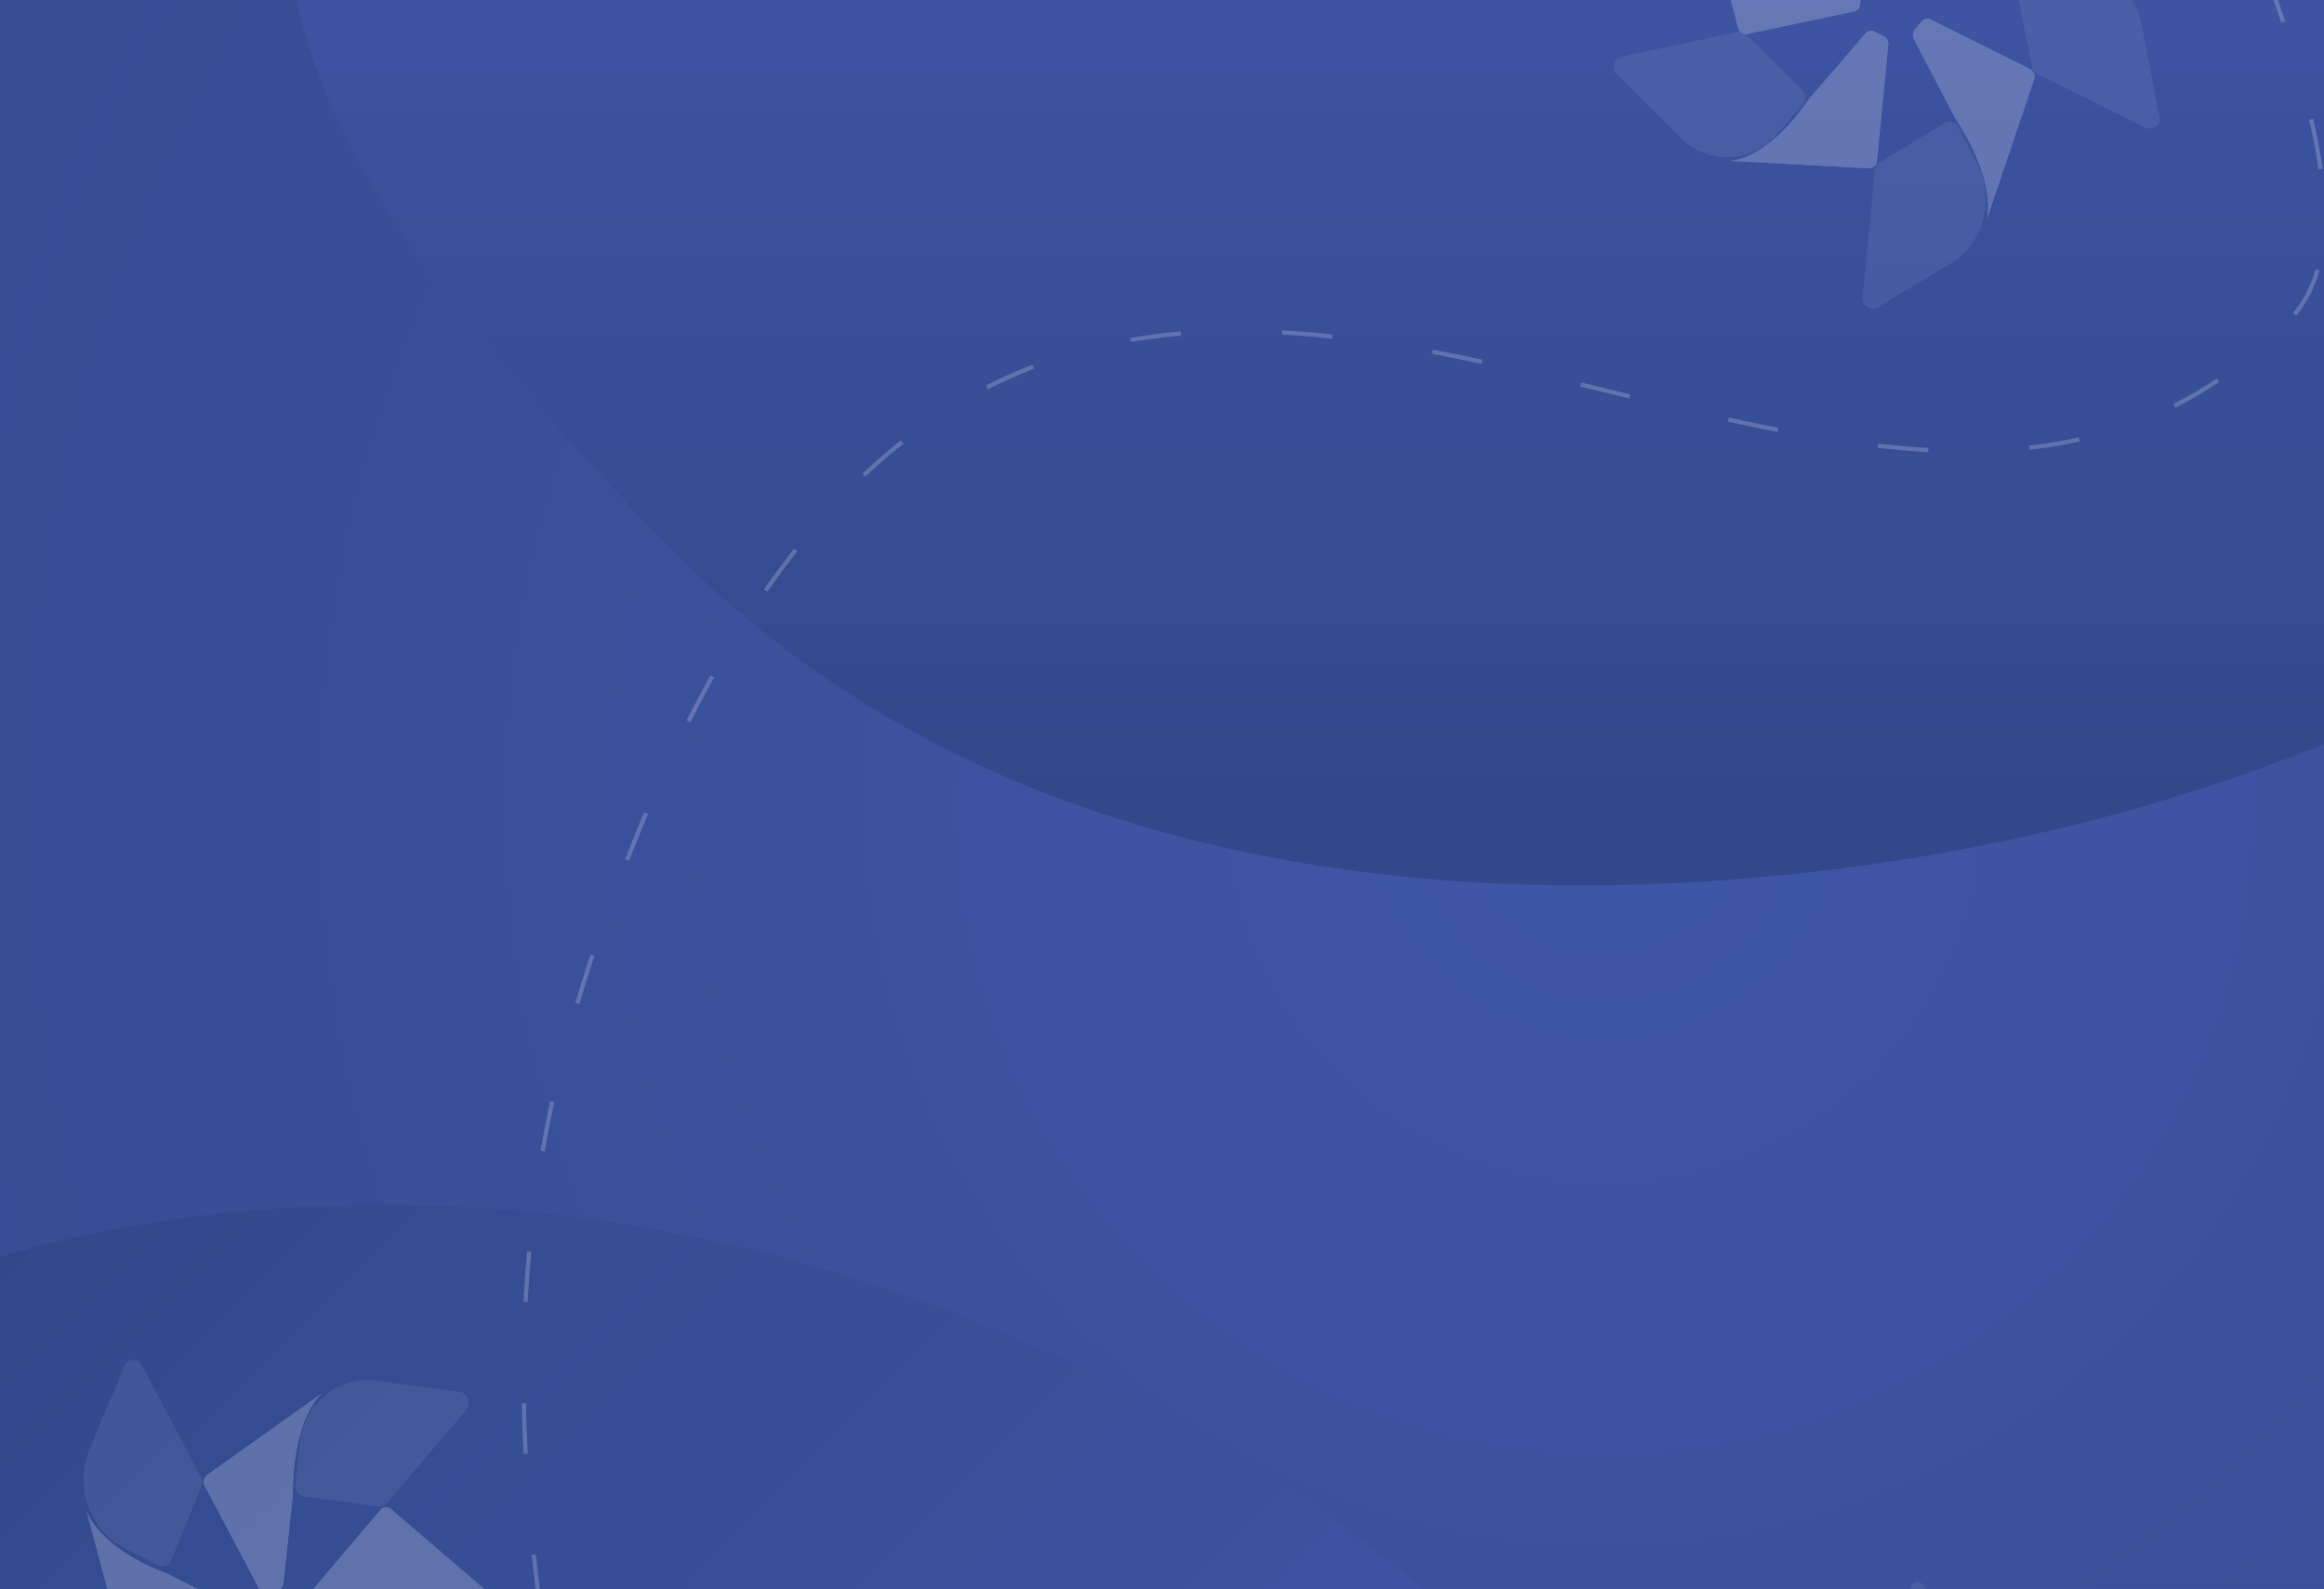<svg id="Layer_1" data-name="Layer 1" xmlns="http://www.w3.org/2000/svg" xmlns:xlink="http://www.w3.org/1999/xlink" viewBox="0 0 1024 700"><defs><style>.cls-1,.cls-7{fill:none;}.cls-2{clip-path:url(#clip-path);}.cls-3{clip-path:url(#clip-path-2);}.cls-4{fill:url(#radial-gradient);}.cls-5{fill:url(#linear-gradient);}.cls-6{fill:url(#linear-gradient-2);}.cls-7{stroke:#c8cde8;stroke-miterlimit:10;stroke-width:1.86px;stroke-dasharray:22.29 44.6;}.cls-7,.cls-8{opacity:0.29;}.cls-7,.cls-9{isolation:isolate;}.cls-10,.cls-9{fill:#c8cde8;}.cls-9{opacity:0.18;}</style><clipPath id="clip-path"><rect class="cls-1" width="1024" height="700"/></clipPath><clipPath id="clip-path-2"><rect class="cls-1" x="-900" width="3214" height="700"/></clipPath><radialGradient id="radial-gradient" cx="707" cy="356.68" r="1177.15" gradientTransform="translate(0 -1.86)" gradientUnits="userSpaceOnUse"><stop offset="0.04" stop-color="#3e56a6"/><stop offset="0.92" stop-color="#31498a"/></radialGradient><linearGradient id="linear-gradient" x1="451.09" y1="1024.99" x2="-58.22" y2="515.68" gradientUnits="userSpaceOnUse"><stop offset="0" stop-color="#3e56a6"/><stop offset="0.93" stop-color="#31498a"/></linearGradient><linearGradient id="linear-gradient-2" x1="772.75" y1="-64" x2="772.75" y2="390.03" xlink:href="#linear-gradient"/></defs><title>Artboard 9</title><g class="cls-2"><g class="cls-3"><rect class="cls-4" x="-900" y="-64" width="3214" height="840"/><path class="cls-5" d="M701.07,775H-7.23A4.16,4.16,0,0,1-9,776a4.32,4.32,0,0,1-2.94-.23l-1.44-.72H-302.43a575.57,575.57,0,0,1,93.72-107.5c.36-.32.69-.64,1-.94,12.52-11.06,25.78-21.73,39.79-31.87a520.18,520.18,0,0,1,72.43-44.08c101.73-51.12,217.05-68,330.8-56.53C414,552.1,588.75,640,701.07,775Z"/><path class="cls-6" d="M1419.52-64a151,151,0,0,1-4.28,16.57,500.27,500.27,0,0,1-24.7,62.59,502.72,502.72,0,0,1-33.61,60c-.62,1-1.25,1.94-1.91,2.91q-6.63,10-13.64,19.59c-8.89,12.2-18.23,23.9-27.9,35.08-.29.34-.59.67-.89,1-.84,1-1.68,1.94-2.55,2.91-8.87,10.09-18.06,19.79-27.45,29.06q-8.89,8.82-18,17.13l-3.25,2.92q-7.79,7-15.7,13.63c-1.24,1-2.48,2.09-3.74,3.11q-19,15.78-38.62,29.67c-13.69,9.77-27.5,18.91-41.29,27.42-114.23,70.5-226.84,98.89-257.1,106-45.49,10.65-362.79,85.09-575.68-93q-12-10-23.5-21.11-3.06-2.91-6.08-6C175.17,120.75,116.76,30.39,127.16-64Z"/><path class="cls-7" d="M249.51,772.83a819.48,819.48,0,0,1-17.73-129.55c-2.23-40.24-.87-76.8,3.57-111.37,7.31-57.18,23-108.91,44.77-162.64q13.17-32.53,27.29-59.34c193.16-368.09,513.72,27.4,702-169.74,34.82-36.48.42-123.84-30.65-204.34"/><rect class="cls-1" x="-533" y="-64" width="2486" height="837"/><g class="cls-8"><path class="cls-9" d="M831.28,724.56l10.81-25.8a3,3,0,0,1,5.45-.2l18.35,34.57a3.49,3.49,0,0,1,.15,3l-9.45,22.79a2.9,2.9,0,0,1-3.75,1.71,1.48,1.48,0,0,1-.29-.12L842,755.11A24.06,24.06,0,0,1,831.28,724.56Z"/><path class="cls-9" d="M831.28,724.56l10.81-25.8a3,3,0,0,1,5.45-.2l18.35,34.57a3.49,3.49,0,0,1,.15,3l-9.45,22.79a2.9,2.9,0,0,1-3.75,1.71,1.48,1.48,0,0,1-.29-.12L842,755.11A24.06,24.06,0,0,1,831.28,724.56Z"/></g><g class="cls-8"><path class="cls-9" d="M165.42,608.17l37.3,5a4.83,4.83,0,0,1,2.77,7.83l-34.93,41.14a4.14,4.14,0,0,1-3.67,1.45L134,659.35a4.72,4.72,0,0,1-3.88-5.25L132,636.47C133.87,618.62,148.81,606,165.42,608.17Z"/><path class="cls-10" d="M114.17,699.83,90.24,654.66a3.83,3.83,0,0,1,1.06-4.91l51.17-36.38s-13.24,9.06-13.47,45a2.67,2.67,0,0,1,0,.4l-4.14,38.76a3.57,3.57,0,0,1-2.69,3.17l-4.29.95A3.48,3.48,0,0,1,114.17,699.83Z"/><path class="cls-9" d="M39.46,638.5l15.38-36.64a4.14,4.14,0,0,1,7.72-.3l26,49.15a4.88,4.88,0,0,1,.21,4.14L75.45,687.29a4.14,4.14,0,0,1-5.32,2.46,2.67,2.67,0,0,1-.46-.2l-15-7.62C39.42,674.2,32.67,654.81,39.46,638.5Z"/><path class="cls-10" d="M106,721.89l-46.91,9.88a3.5,3.5,0,0,1-4-2.67L37.93,664.88s4.14,16.57,35.82,28.4l.33.15,33.05,16.78A3.89,3.89,0,0,1,109.2,714l-.44,4.72A3.54,3.54,0,0,1,106,721.89Z"/><path class="cls-10" d="M135.51,703l32.11-37.78a3.27,3.27,0,0,1,4.61-.42l.07.06L221,706.58s-12.29-10.9-44.13-.58h-.33L141,713.19a3.43,3.43,0,0,1-3.67-1.82l-2.24-4.15A4,4,0,0,1,135.51,703Z"/><path class="cls-9" d="M165.42,608.17l37.3,5a4.83,4.83,0,0,1,2.77,7.83l-34.93,41.14a4.14,4.14,0,0,1-3.67,1.45L134,659.35a4.72,4.72,0,0,1-3.88-5.25L132,636.47C133.87,618.62,148.81,606,165.42,608.17Z"/><path class="cls-10" d="M114.17,699.83,90.24,654.66a3.83,3.83,0,0,1,1.06-4.91l51.17-36.38s-13.24,9.06-13.47,45a2.67,2.67,0,0,1,0,.4l-4.14,38.76a3.57,3.57,0,0,1-2.69,3.17l-4.29.95A3.48,3.48,0,0,1,114.17,699.83Z"/><path class="cls-9" d="M39.46,638.5l15.38-36.64a4.14,4.14,0,0,1,7.72-.3l26,49.15a4.88,4.88,0,0,1,.21,4.14L75.45,687.29a4.14,4.14,0,0,1-5.32,2.46,2.67,2.67,0,0,1-.46-.2l-15-7.62C39.42,674.2,32.67,654.81,39.46,638.5Z"/><path class="cls-10" d="M106,721.89l-46.91,9.88a3.5,3.5,0,0,1-4-2.67L37.93,664.88s4.14,16.57,35.82,28.4l.33.15,33.05,16.78A3.89,3.89,0,0,1,109.2,714l-.44,4.72A3.54,3.54,0,0,1,106,721.89Z"/><path class="cls-10" d="M135.51,703l32.11-37.78a3.27,3.27,0,0,1,4.61-.42l.07.06L221,706.58s-12.29-10.9-44.13-.58h-.33L141,713.19a3.43,3.43,0,0,1-3.67-1.82l-2.24-4.15A4,4,0,0,1,135.51,703Z"/></g><g class="cls-8"><path class="cls-10" d="M816.84,5.07,770,14.93a3.5,3.5,0,0,1-4.14-2.68L748.81-52S753-35.4,784.57-23.61l.33.15,33,16.74A3.85,3.85,0,0,1,820-2.93l-.37,4.76A3.56,3.56,0,0,1,816.84,5.07Z"/><path class="cls-9" d="M740.27,60.46l-27.8-27.59a4.77,4.77,0,0,1,2.07-8l51-10.77a4.15,4.15,0,0,1,3.79,1.16l24.53,24.18a4.9,4.9,0,0,1,.29,6.6L783,59a28.78,28.78,0,0,1-40.54,3.54A27.86,27.86,0,0,1,740.27,60.46Z"/><path class="cls-10" d="M832,19.71l-5,51.17a3.45,3.45,0,0,1-3.54,3.26l-61.65-3.32S777.52,72,797.31,43.39a2,2,0,0,1,.22-.29L822,14.74a3.24,3.24,0,0,1,3.92-.83L830,16A3.81,3.81,0,0,1,832,19.71Z"/><path class="cls-9" d="M859.73,115.88,827.2,135.4a4.43,4.43,0,0,1-6.46-4.64l5.45-55.71a4.63,4.63,0,0,1,2.07-3.52l28.61-17.32a4.09,4.09,0,0,1,5.94,1.84l8.13,15.6C879.22,87.4,874.21,107.18,859.73,115.88Z"/><path class="cls-10" d="M850.65,8.59l43.72,21.75a3.9,3.9,0,0,1,1.84,4.7l-21,62.16s5.62-15.77-13.79-45.29l-.19-.33L843.34,17.29a3.94,3.94,0,0,1,.41-4.29l2.93-3.48A3.2,3.2,0,0,1,850.65,8.59Z"/><path class="cls-9" d="M943.74,11.47l7.7,39.67a4.35,4.35,0,0,1-6,5.1L897.79,32.6a4.69,4.69,0,0,1-2.47-3.34L888.4-5.67a4.58,4.58,0,0,1,3.38-5.47l16.16-3.27C924.32-17.74,940.3-6.14,943.74,11.47Z"/><path class="cls-10" d="M816.84,5.07,770,14.93a3.5,3.5,0,0,1-4.14-2.68L748.81-52S753-35.4,784.57-23.61l.33.15,33,16.74A3.85,3.85,0,0,1,820-2.93l-.37,4.76A3.56,3.56,0,0,1,816.84,5.07Z"/><path class="cls-9" d="M740.27,60.46l-27.8-27.59a4.77,4.77,0,0,1,2.07-8l51-10.77a4.15,4.15,0,0,1,3.79,1.16l24.53,24.18a4.9,4.9,0,0,1,.29,6.6L783,59a28.78,28.78,0,0,1-40.54,3.54A27.86,27.86,0,0,1,740.27,60.46Z"/><path class="cls-10" d="M832,19.71l-5,51.17a3.45,3.45,0,0,1-3.54,3.26l-61.65-3.32S777.52,72,797.31,43.39a2,2,0,0,1,.22-.29L822,14.74a3.24,3.24,0,0,1,3.92-.83L830,16A3.81,3.81,0,0,1,832,19.71Z"/><path class="cls-9" d="M859.73,115.88,827.2,135.4a4.43,4.43,0,0,1-6.46-4.64l5.45-55.71a4.63,4.63,0,0,1,2.07-3.52l28.61-17.32a4.09,4.09,0,0,1,5.94,1.84l8.13,15.6C879.22,87.4,874.21,107.18,859.73,115.88Z"/><path class="cls-10" d="M850.65,8.59l43.72,21.75a3.9,3.9,0,0,1,1.84,4.7l-21,62.16s5.62-15.77-13.79-45.29l-.19-.33L843.34,17.29a3.94,3.94,0,0,1,.41-4.29l2.93-3.48A3.2,3.2,0,0,1,850.65,8.59Z"/><path class="cls-9" d="M943.74,11.47l7.7,39.67a4.35,4.35,0,0,1-6,5.1L897.79,32.6a4.69,4.69,0,0,1-2.47-3.34L888.4-5.67a4.58,4.58,0,0,1,3.38-5.47l16.16-3.27C924.32-17.74,940.3-6.14,943.74,11.47Z"/></g></g></g></svg>